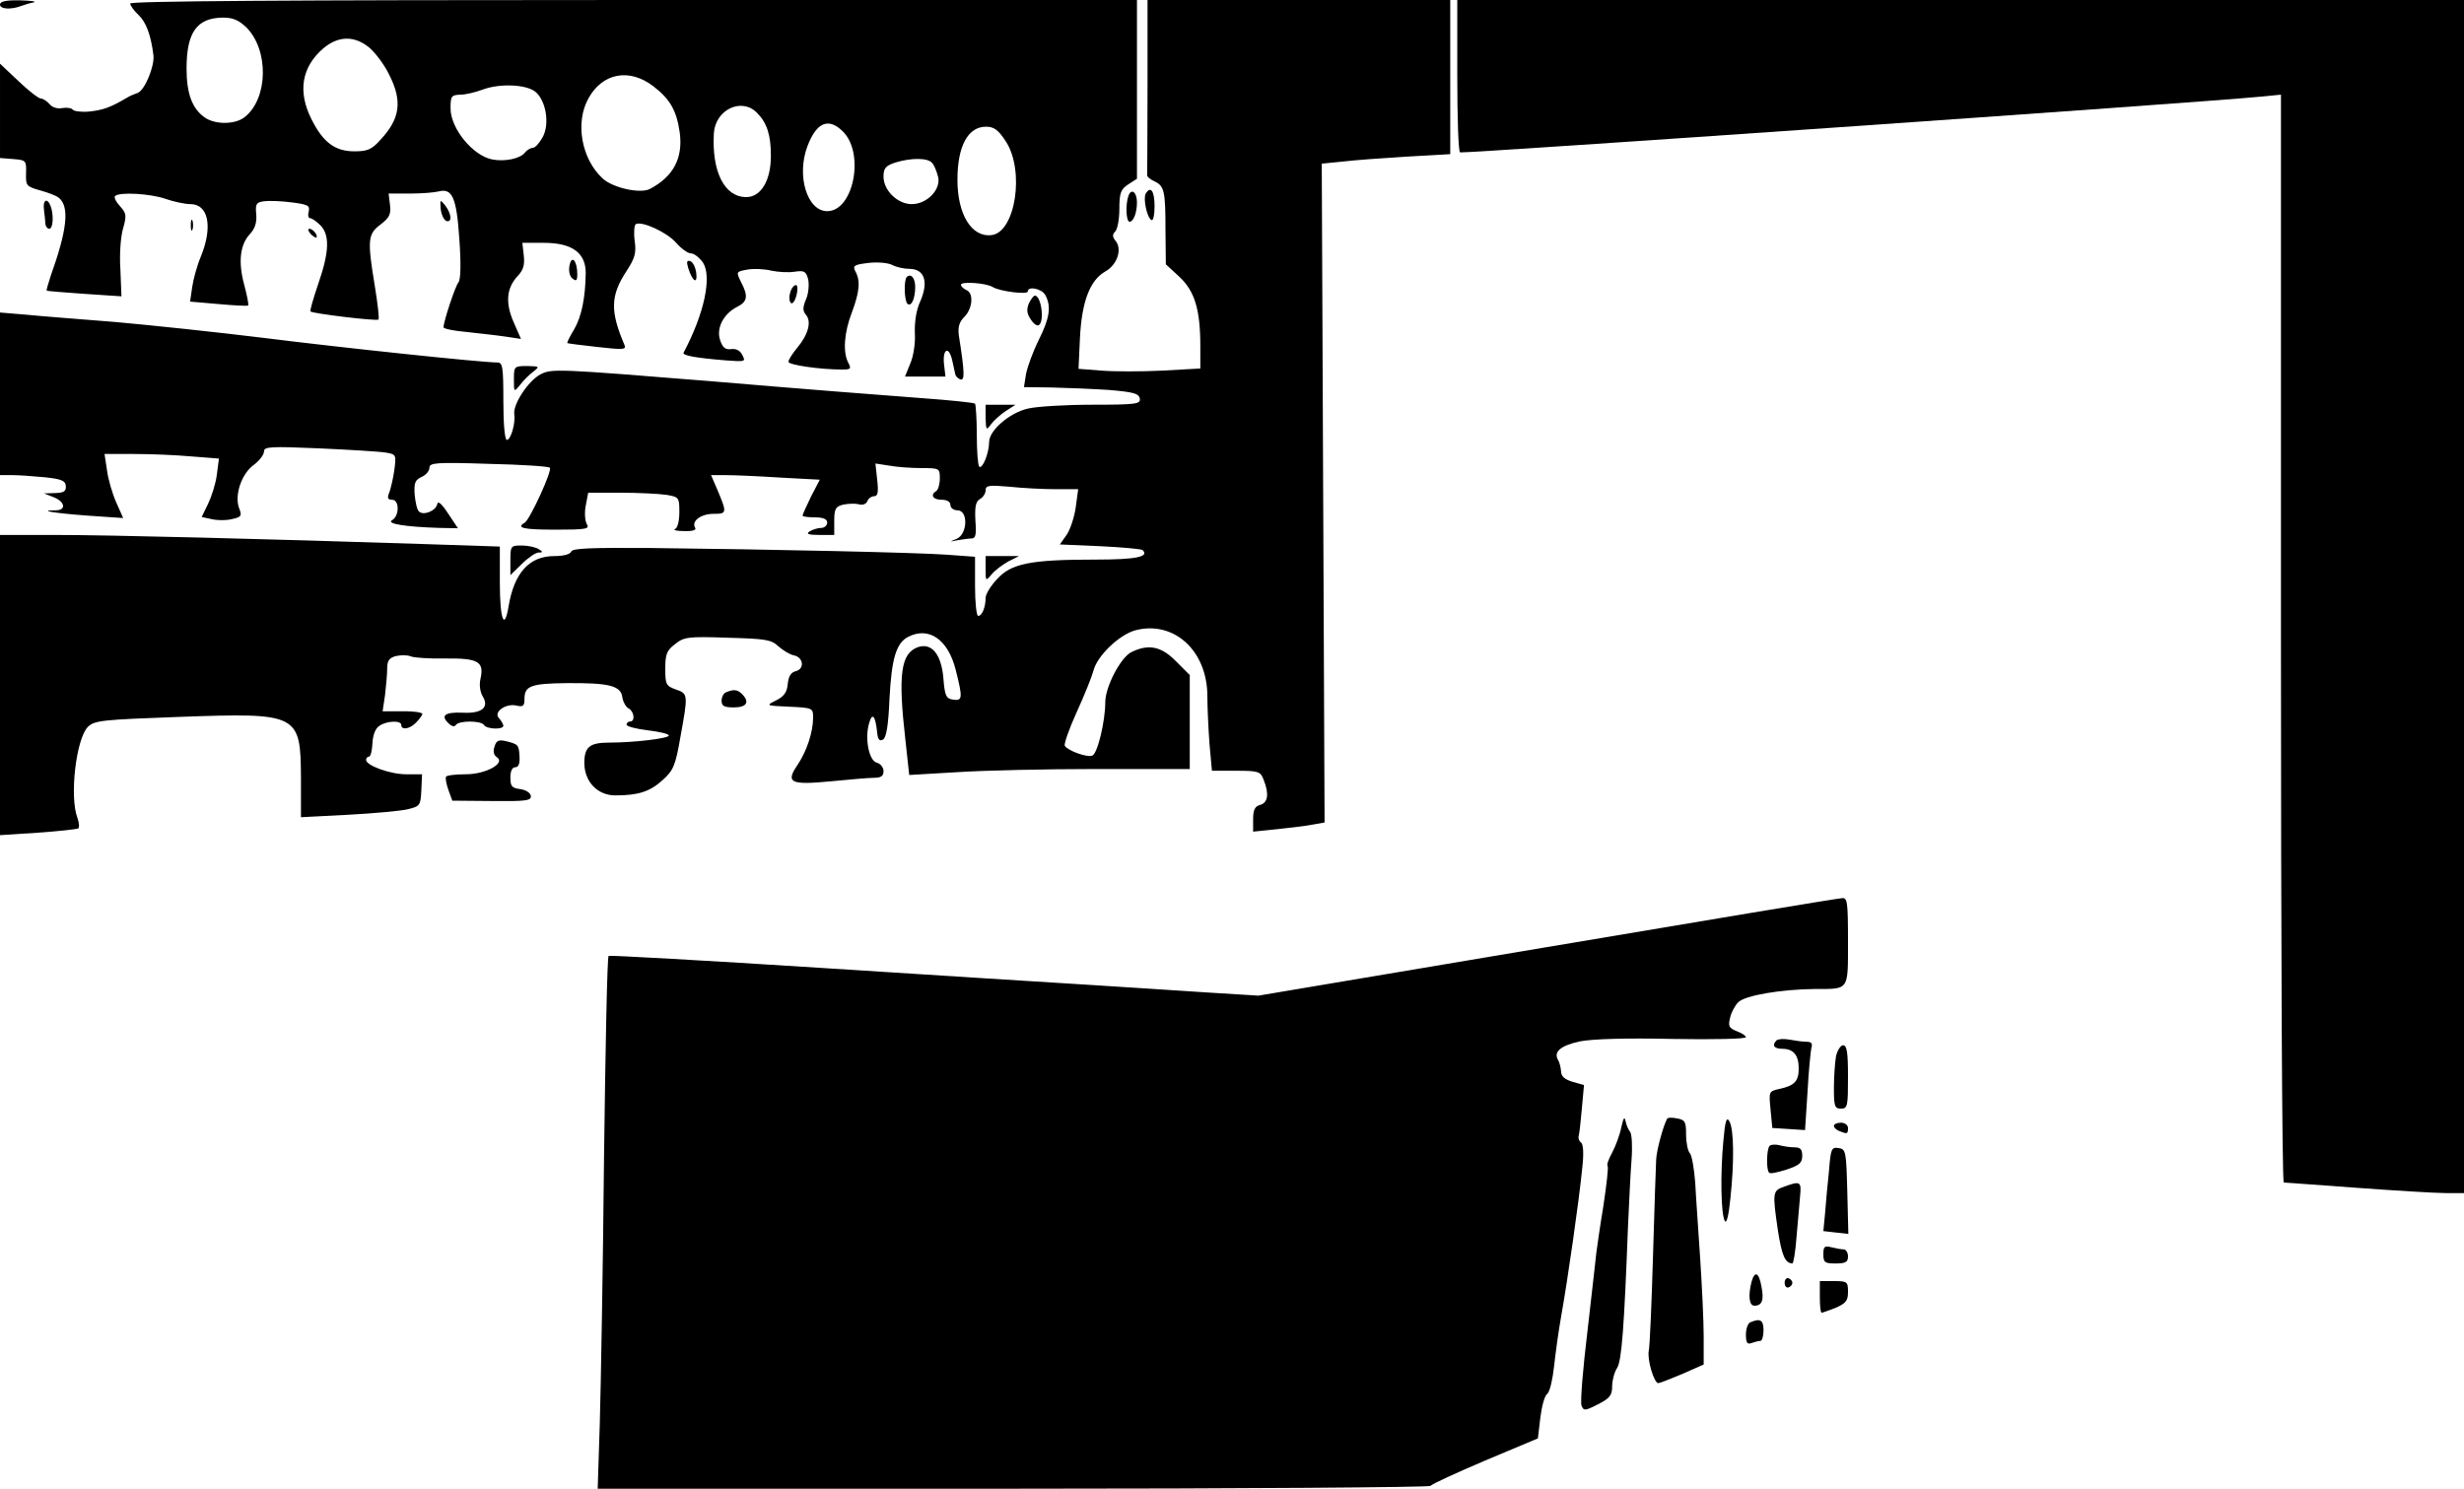  <svg version="1.0" xmlns="http://www.w3.org/2000/svg" id="mask" viewBox="0 0 700 423" preserveAspectRatio="xMidYMid meet">

<g transform="translate(0,423) scale(0.1,-0.1)">
<path d="M0 4217 c0 -13 31 -15 60 -4 8 3 24 8 35 10 11 3 -6 5 -37 6 -41 1
-58 -3 -58 -12z"></path>
<path d="M370 4220 c0 -6 11 -21 24 -33 21 -20 35 -57 42 -115 3 -31 -25 -99
-45 -106 -9 -3 -23 -9 -31 -14 -47 -28 -69 -35 -107 -39 -23 -2 -44 1 -47 6
-3 4 -16 6 -29 4 -14 -3 -29 2 -36 11 -8 9 -19 16 -25 16 -6 0 -35 22 -64 50
l-52 49 0 -134 0 -134 38 -3 c36 -3 37 -4 36 -40 -1 -36 1 -38 40 -49 22 -6
46 -15 53 -21 31 -25 24 -91 -23 -222 -7 -22 -13 -41 -11 -42 1 -1 49 -5 107
-9 l105 -7 -3 77 c-3 44 1 95 8 117 10 36 9 42 -9 62 -12 13 -18 26 -14 29 12
12 100 7 143 -8 23 -8 55 -15 71 -15 51 0 64 -64 30 -148 -11 -26 -22 -66 -25
-88 l-6 -41 81 -7 c44 -4 82 -6 84 -4 2 2 -3 28 -11 58 -18 66 -12 115 16 145
14 15 20 32 18 56 -3 29 0 34 21 37 14 2 49 1 79 -3 47 -6 53 -9 49 -26 -3
-10 -1 -19 4 -19 5 0 18 -9 29 -20 27 -27 26 -75 -6 -167 -14 -41 -24 -76 -22
-78 6 -6 188 -28 193 -23 3 2 -2 45 -10 94 -22 133 -20 149 16 176 25 19 30
29 27 55 l-4 33 61 0 c33 0 69 3 81 6 39 10 51 -17 59 -136 5 -70 4 -115 -3
-123 -9 -11 -42 -111 -42 -127 0 -4 28 -10 63 -13 34 -4 83 -9 110 -13 l47 -7
-21 48 c-24 55 -20 97 12 131 16 17 20 32 17 58 l-4 36 61 0 c80 0 119 -28
119 -86 -1 -71 -12 -124 -33 -160 -12 -20 -21 -37 -19 -39 2 -1 40 -6 86 -11
72 -8 82 -8 76 6 -41 96 -40 140 6 210 24 37 28 51 23 86 -3 23 -1 44 3 47 17
10 89 -23 115 -53 14 -16 33 -30 42 -30 9 0 24 -12 34 -26 26 -40 4 -145 -55
-256 -4 -8 34 -15 120 -22 55 -4 57 -4 47 15 -6 13 -18 19 -32 17 -16 -2 -24
4 -31 25 -12 34 9 75 48 95 30 15 32 31 11 71 -14 29 -14 29 18 35 18 3 48 2
68 -3 19 -4 49 -6 67 -3 27 4 32 1 38 -22 3 -15 1 -40 -6 -56 -10 -24 -10 -33
0 -45 16 -19 6 -56 -25 -93 -14 -17 -25 -34 -25 -40 0 -9 90 -22 152 -22 25 0
27 2 18 19 -16 30 -12 86 10 143 22 59 25 90 10 117 -8 16 -4 19 38 24 26 3
56 0 67 -6 11 -6 33 -11 50 -11 42 -1 53 -37 30 -91 -12 -25 -17 -59 -16 -91
2 -28 -4 -67 -13 -87 l-15 -37 58 0 57 0 -4 34 c-5 44 13 55 23 13 4 -17 8
-36 9 -41 1 -5 7 -11 14 -14 13 -4 13 17 -4 125 -3 24 1 38 16 53 23 23 27 68
5 76 -8 4 -15 10 -15 15 0 10 73 5 91 -7 20 -12 99 -22 99 -12 0 16 40 8 50
-11 17 -32 12 -65 -19 -127 -16 -32 -32 -76 -36 -96 l-6 -38 78 -1 c43 -1 116
-4 163 -7 70 -6 85 -10 88 -24 3 -16 -9 -18 -135 -18 -76 0 -158 -5 -183 -11
-52 -12 -110 -62 -110 -95 0 -31 -19 -78 -28 -70 -4 4 -7 45 -7 91 0 46 -3 86
-5 88 -3 3 -72 10 -155 16 -82 6 -352 27 -598 48 -434 35 -450 36 -482 19 -35
-19 -78 -85 -74 -113 4 -26 -10 -73 -21 -73 -6 0 -10 45 -10 110 0 98 -2 110
-17 110 -45 0 -451 43 -665 70 -130 16 -319 36 -420 45 -101 8 -216 17 -256
21 l-72 6 0 -231 0 -231 34 0 c18 0 60 -3 92 -6 49 -5 60 -10 61 -25 1 -15 -5
-19 -30 -20 l-32 -1 28 -11 c32 -13 36 -37 5 -37 -53 0 -4 -8 89 -15 l103 -7
-20 45 c-11 25 -23 66 -26 91 l-7 46 85 0 c47 0 120 -3 163 -7 l77 -6 -6 -46
c-3 -25 -15 -62 -25 -83 l-18 -37 28 -6 c16 -4 42 -4 58 0 27 6 29 9 20 32
-13 36 7 97 42 122 16 12 29 29 29 38 0 14 17 15 158 9 86 -4 171 -9 188 -12
30 -5 30 -6 24 -52 -4 -26 -11 -55 -15 -64 -5 -13 -3 -18 9 -18 21 0 21 -46 0
-58 -18 -10 37 -19 134 -22 l53 -1 -28 42 c-19 29 -29 37 -31 26 -4 -19 -40
-33 -52 -20 -5 4 -10 26 -12 48 -2 33 1 41 20 50 12 5 22 17 22 26 0 14 18 16
168 11 92 -2 170 -7 174 -11 8 -7 -56 -146 -71 -156 -26 -15 -5 -20 88 -20 87
0 97 2 88 16 -5 9 -7 32 -3 52 l7 37 92 0 c51 0 109 -3 130 -6 36 -6 37 -8 37
-49 0 -25 -5 -45 -12 -48 -7 -3 4 -6 25 -6 24 -1 36 3 32 9 -12 19 16 40 52
40 39 0 39 2 9 73 l-16 37 42 0 c24 0 93 -3 155 -7 l112 -6 -25 -48 c-13 -27
-24 -51 -24 -54 0 -3 16 -5 35 -5 24 0 35 -5 35 -15 0 -8 -8 -15 -17 -15 -10
0 -25 -5 -33 -10 -11 -7 -4 -10 28 -10 l42 0 0 40 c0 34 4 41 25 46 14 3 34 4
45 1 11 -3 21 1 24 9 3 8 12 14 19 14 11 0 13 11 9 47 l-5 46 39 -6 c21 -4 63
-7 92 -7 51 0 52 -1 52 -29 0 -17 -5 -33 -10 -36 -18 -11 -10 -25 15 -25 16 0
25 -6 25 -15 0 -8 9 -15 20 -15 31 0 29 -67 -2 -81 -22 -9 -22 -9 2 -4 14 2
32 5 40 5 12 0 14 11 11 51 -2 40 1 54 13 61 9 5 16 16 16 25 0 14 10 15 68
10 37 -4 96 -7 131 -7 l64 0 -7 -52 c-4 -28 -16 -64 -26 -78 l-19 -27 115 -5
c63 -3 117 -8 120 -11 20 -19 -18 -27 -134 -27 -184 0 -239 -11 -279 -55 -18
-19 -33 -43 -33 -54 0 -26 -10 -51 -21 -51 -5 0 -9 38 -9 84 l0 84 -82 6 c-87
6 -486 15 -847 19 -164 1 -215 -1 -218 -10 -3 -8 -22 -13 -48 -13 -71 0 -114
-47 -130 -142 -12 -73 -25 -38 -25 66 l0 103 -212 7 c-461 15 -900 26 -1050
26 l-158 0 0 -426 0 -427 107 7 c59 4 111 10 115 12 4 3 3 16 -2 30 -23 60 -4
225 30 259 19 18 40 20 258 28 341 12 346 10 347 -175 l0 -110 135 7 c74 4
151 11 170 16 33 8 35 11 37 54 l2 45 -45 0 c-46 0 -114 25 -114 41 0 5 4 9 8
9 5 0 9 17 10 37 1 23 8 43 19 50 20 15 63 17 63 3 0 -16 26 -11 43 8 10 10
17 21 17 23 0 6 -31 9 -79 8 l-34 0 7 47 c3 26 6 60 6 75 0 22 6 30 25 35 14
3 33 3 42 -1 10 -4 55 -7 99 -6 93 1 110 -9 99 -58 -4 -17 -1 -37 6 -49 20
-32 -2 -50 -57 -47 -50 2 -63 -8 -40 -30 9 -9 17 -11 21 -5 8 13 72 13 80 0 7
-12 55 -14 55 -2 0 4 -6 14 -12 21 -18 17 19 44 50 36 18 -4 22 -1 22 19 0 37
18 44 120 45 119 1 154 -7 158 -40 2 -13 10 -28 18 -32 16 -9 19 -37 4 -37 -5
0 -10 -4 -10 -9 0 -5 27 -12 60 -16 33 -4 60 -10 60 -15 0 -8 -99 -20 -169
-20 -56 0 -71 -12 -71 -59 1 -53 38 -91 88 -91 66 0 99 11 135 44 30 27 36 41
50 122 22 121 22 123 -13 135 -28 10 -30 15 -30 59 0 41 4 52 28 70 25 20 36
22 149 18 108 -3 124 -5 145 -25 13 -11 32 -23 43 -25 27 -5 32 -38 6 -45 -14
-3 -21 -15 -23 -36 -2 -24 -11 -36 -33 -47 -30 -15 -30 -15 38 -18 65 -3 67
-4 67 -30 0 -42 -18 -96 -44 -135 -35 -51 -21 -58 94 -47 52 5 107 10 123 10
20 0 27 5 27 19 0 10 -8 21 -19 24 -22 5 -35 68 -22 112 9 32 18 22 23 -27 2
-20 7 -25 17 -19 9 6 15 41 18 117 6 113 19 156 52 174 59 31 114 -6 136 -93
20 -79 20 -89 -7 -85 -20 3 -24 10 -28 62 -6 68 -34 101 -73 87 -48 -18 -56
-78 -35 -262 l11 -101 136 8 c75 5 254 9 399 9 l262 0 0 134 0 133 -39 39
c-41 42 -77 50 -125 27 -31 -13 -76 -99 -76 -143 0 -54 -22 -147 -37 -152 -14
-6 -70 14 -78 28 -3 4 12 48 34 96 22 48 43 101 47 116 10 43 73 103 119 116
110 29 205 -58 205 -187 0 -32 3 -93 6 -135 l7 -77 69 0 c64 0 69 -2 78 -26
16 -40 12 -65 -10 -71 -15 -4 -20 -14 -20 -41 l0 -35 68 7 c37 4 82 9 101 13
l34 6 -4 936 -4 936 60 6 c33 4 115 10 182 14 l123 7 0 219 0 219 -430 0 -430
0 0 -245 c0 -135 -1 -248 -1 -252 -1 -5 8 -12 20 -18 29 -13 32 -28 32 -140
l1 -96 38 -35 c44 -41 60 -93 60 -198 l0 -63 -107 -6 c-60 -3 -138 -3 -174 0
l-65 5 4 87 c5 103 28 164 71 189 35 19 50 64 30 88 -9 11 -9 18 -1 26 7 7 12
36 12 65 0 45 4 55 25 69 l25 16 0 254 0 254 -1430 0 c-990 0 -1430 -3 -1430
-10z m330 -68 c64 -64 62 -201 -4 -254 -26 -22 -84 -23 -114 -2 -36 25 -52 68
-52 139 0 103 29 144 103 145 29 0 45 -7 67 -28z m350 -58 c17 -15 42 -48 55
-75 39 -76 32 -126 -24 -186 -25 -28 -37 -33 -74 -33 -55 0 -89 25 -122 91
-40 79 -28 149 34 202 43 36 89 36 131 1z m806 -109 c48 -37 66 -69 75 -131
10 -73 -18 -126 -85 -161 -27 -14 -105 3 -134 30 -60 55 -79 159 -40 228 40
72 116 86 184 34z m-336 -15 c31 -24 43 -93 21 -131 -9 -16 -21 -29 -27 -29
-6 0 -17 -6 -23 -14 -14 -17 -57 -26 -93 -19 -55 11 -118 88 -118 145 0 35 2
38 28 39 15 0 43 7 62 14 47 18 122 16 150 -5z m630 -60 c29 -29 40 -63 40
-123 0 -70 -28 -117 -70 -117 -62 0 -98 72 -92 181 4 67 78 103 122 59z m245
-54 c62 -62 30 -226 -45 -226 -57 0 -88 101 -56 185 26 68 60 82 101 41z m462
-27 c55 -83 28 -259 -40 -267 -57 -7 -97 59 -97 157 0 96 30 151 81 151 23 0
35 -9 56 -41z m-209 -62 c6 -6 13 -24 17 -39 9 -36 -31 -78 -75 -78 -40 0 -80
39 -80 78 0 24 6 31 33 40 45 14 93 14 105 -1z"></path>
<path d="M4140 4016 c0 -118 3 -217 8 -219 6 -4 2096 141 2270 158 l62 6 0
-1546 c0 -850 3 -1545 8 -1545 4 0 97 -7 207 -15 110 -8 224 -15 253 -15 l52
0 0 1695 0 1695 -1430 0 -1430 0 0 -214z"></path>
<path d="M3206 3674 c-9 -24 -7 -74 3 -74 11 0 21 25 21 55 0 29 -16 41 -24
19z"></path>
<path d="M3255 3680 c-8 -13 3 -68 16 -75 5 -4 9 14 9 39 0 43 -11 59 -25 36z"></path>
<path d="M125 3633 c2 -16 4 -34 4 -40 1 -7 6 -13 11 -13 11 0 13 39 4 64 -10
26 -23 18 -19 -11z"></path>
<path d="M1252 3636 c2 -16 9 -31 16 -34 17 -5 15 20 -3 44 -15 18 -15 18 -13
-10z"></path>
<path d="M542 3590 c0 -14 2 -19 5 -12 2 6 2 18 0 25 -3 6 -5 1 -5 -13z"></path>
<path d="M882 3566 c7 -8 15 -12 17 -11 5 6 -10 25 -20 25 -5 0 -4 -6 3 -14z"></path>
<path d="M1618 3476 c-3 -15 0 -31 8 -37 11 -9 14 -7 14 12 0 38 -16 56 -22
25z"></path>
<path d="M1955 3469 c12 -39 27 -48 23 -15 -2 16 -9 31 -17 34 -10 3 -11 -2
-6 -19z"></path>
<path d="M2576 3443 c-9 -10 -7 -71 3 -77 11 -7 21 17 21 49 0 25 -12 39 -24
28z"></path>
<path d="M2245 3399 c-6 -19 0 -38 9 -28 10 12 16 49 7 49 -5 0 -13 -9 -16
-21z"></path>
<path d="M2923 3368 c-7 -17 -6 -29 5 -45 8 -13 18 -20 23 -17 17 10 7 84 -11
84 -4 0 -11 -10 -17 -22z"></path>
<path d="M1460 3153 c0 -38 0 -38 18 -16 9 12 26 29 37 37 19 15 18 15 -17 16
-37 0 -38 -1 -38 -37z"></path>
<path d="M2800 3043 c1 -35 2 -37 15 -19 8 11 27 28 42 38 l28 18 -42 0 -43 0
0 -37z"></path>
<path d="M1450 2638 l0 -42 33 32 c18 18 39 32 47 32 13 0 13 2 0 10 -8 5 -30
10 -47 10 -32 0 -33 -1 -33 -42z"></path>
<path d="M2800 2614 c0 -36 0 -36 18 -15 9 11 31 27 47 36 l30 15 -47 0 -48 0
0 -36z"></path>
<path d="M2063 2263 c-7 -2 -13 -13 -13 -24 0 -15 7 -19 35 -19 36 0 46 15 23
38 -13 13 -24 14 -45 5z"></path>
<path d="M1405 2109 c-5 -14 -2 -25 6 -30 27 -17 -30 -49 -88 -49 -28 0 -54
-3 -56 -7 -2 -5 1 -21 7 -38 l11 -30 113 -1 c98 -1 112 1 110 15 -2 9 -15 17
-31 19 -23 3 -27 8 -27 33 0 18 5 29 14 29 9 0 13 10 12 29 -2 35 -3 36 -38
45 -21 5 -28 2 -33 -15z"></path>
<path d="M4395 1539 l-820 -138 -145 9 c-80 5 -226 15 -325 21 -99 6 -448 28
-775 49 -327 21 -598 36 -601 34 -4 -2 -9 -259 -13 -571 -3 -313 -9 -652 -12
-756 l-6 -187 1180 0 c650 0 1183 4 1186 8 3 5 73 37 155 72 l150 63 7 59 c4
32 12 63 20 68 7 6 15 41 19 78 4 37 13 103 21 147 17 95 50 323 59 416 5 43
3 69 -4 73 -5 4 -8 12 -6 19 2 7 6 42 9 78 l6 66 -32 9 c-23 7 -33 16 -33 29
-1 11 -4 25 -8 32 -15 24 6 42 61 54 36 7 130 10 264 7 114 -2 208 0 208 5 0
4 -12 12 -26 17 -22 9 -25 14 -19 38 3 15 14 35 23 44 19 20 123 37 219 38 97
0 93 -6 93 136 0 112 -2 124 -17 122 -10 0 -387 -63 -838 -139z"></path>
<path d="M5047 1274 c-14 -14 -7 -24 16 -24 32 0 47 -18 47 -56 0 -36 -12 -49
-55 -58 -30 -7 -30 -7 -25 -59 l5 -52 47 -3 46 -3 7 108 c3 59 9 116 11 126 4
12 0 17 -14 17 -11 0 -32 3 -48 6 -16 3 -32 2 -37 -2z"></path>
<path d="M5216 1229 c-3 -17 -6 -58 -6 -90 0 -52 2 -59 20 -59 19 0 20 7 20
90 0 70 -3 90 -14 90 -7 0 -16 -14 -20 -31z"></path>
<path d="M4606 1027 c-4 -21 -16 -53 -26 -72 -10 -18 -16 -35 -13 -38 3 -3 -3
-54 -12 -114 -10 -59 -18 -119 -20 -133 -1 -14 -13 -113 -25 -221 -13 -107
-21 -203 -17 -213 6 -15 10 -15 47 4 33 17 40 25 40 51 0 16 6 40 14 52 13 21
20 111 31 402 3 66 7 151 10 189 3 38 1 74 -4 80 -5 6 -11 20 -13 31 -3 14 -6
8 -12 -18z"></path>
<path d="M4736 1051 c-11 -20 -30 -90 -31 -116 -1 -16 -5 -140 -9 -275 -4
-135 -9 -255 -12 -268 -5 -25 15 -92 27 -92 4 0 35 12 68 26 l61 27 0 81 c0
44 -5 144 -10 221 -5 77 -12 173 -14 214 -3 41 -10 79 -15 84 -6 6 -11 30 -11
53 0 37 -3 42 -25 46 -14 3 -27 3 -29 -1z"></path>
<path d="M4896 989 c-9 -94 -7 -209 4 -228 5 -9 11 14 16 65 11 103 10 195 -3
218 -8 14 -12 2 -17 -55z"></path>
<path d="M5210 1031 c0 -5 7 -12 16 -15 22 -9 24 -8 24 9 0 8 -9 15 -20 15
-11 0 -20 -4 -20 -9z"></path>
<path d="M5027 974 c-8 -9 -10 -68 -1 -76 3 -4 25 1 50 9 36 12 44 19 44 39 0
18 -5 24 -22 24 -13 0 -32 3 -43 6 -11 3 -24 2 -28 -2z"></path>
<path d="M5196 903 c-4 -37 -9 -91 -11 -119 l-5 -52 35 -4 36 -4 -3 120 c-3
115 -4 121 -25 124 -20 3 -22 -2 -27 -65z"></path>
<path d="M5068 858 c-32 -11 -33 -16 -17 -125 11 -70 20 -92 41 -93 3 0 9 35
12 78 4 42 8 94 10 115 4 40 0 42 -46 25z"></path>
<path d="M5180 666 c0 -23 4 -26 35 -26 28 0 35 4 35 20 0 11 -6 20 -12 20 -7
0 -23 3 -35 6 -20 5 -23 2 -23 -20z"></path>
<path d="M4976 588 c-10 -39 -7 -68 8 -68 22 0 28 16 20 55 -7 40 -19 45 -28
13z"></path>
<path d="M5070 585 c0 -9 5 -15 11 -13 6 2 11 8 11 13 0 5 -5 11 -11 13 -6 2
-11 -4 -11 -13z"></path>
<path d="M5170 545 c0 -25 2 -45 5 -45 3 0 21 7 40 14 29 13 35 20 35 45 0 29
-2 31 -40 31 l-40 0 0 -45z"></path>
<path d="M4973 473 c-7 -2 -13 -18 -13 -35 0 -23 4 -29 16 -24 9 3 20 6 25 6
5 0 9 14 9 30 0 29 -9 35 -37 23z"></path>
</g>
</svg>